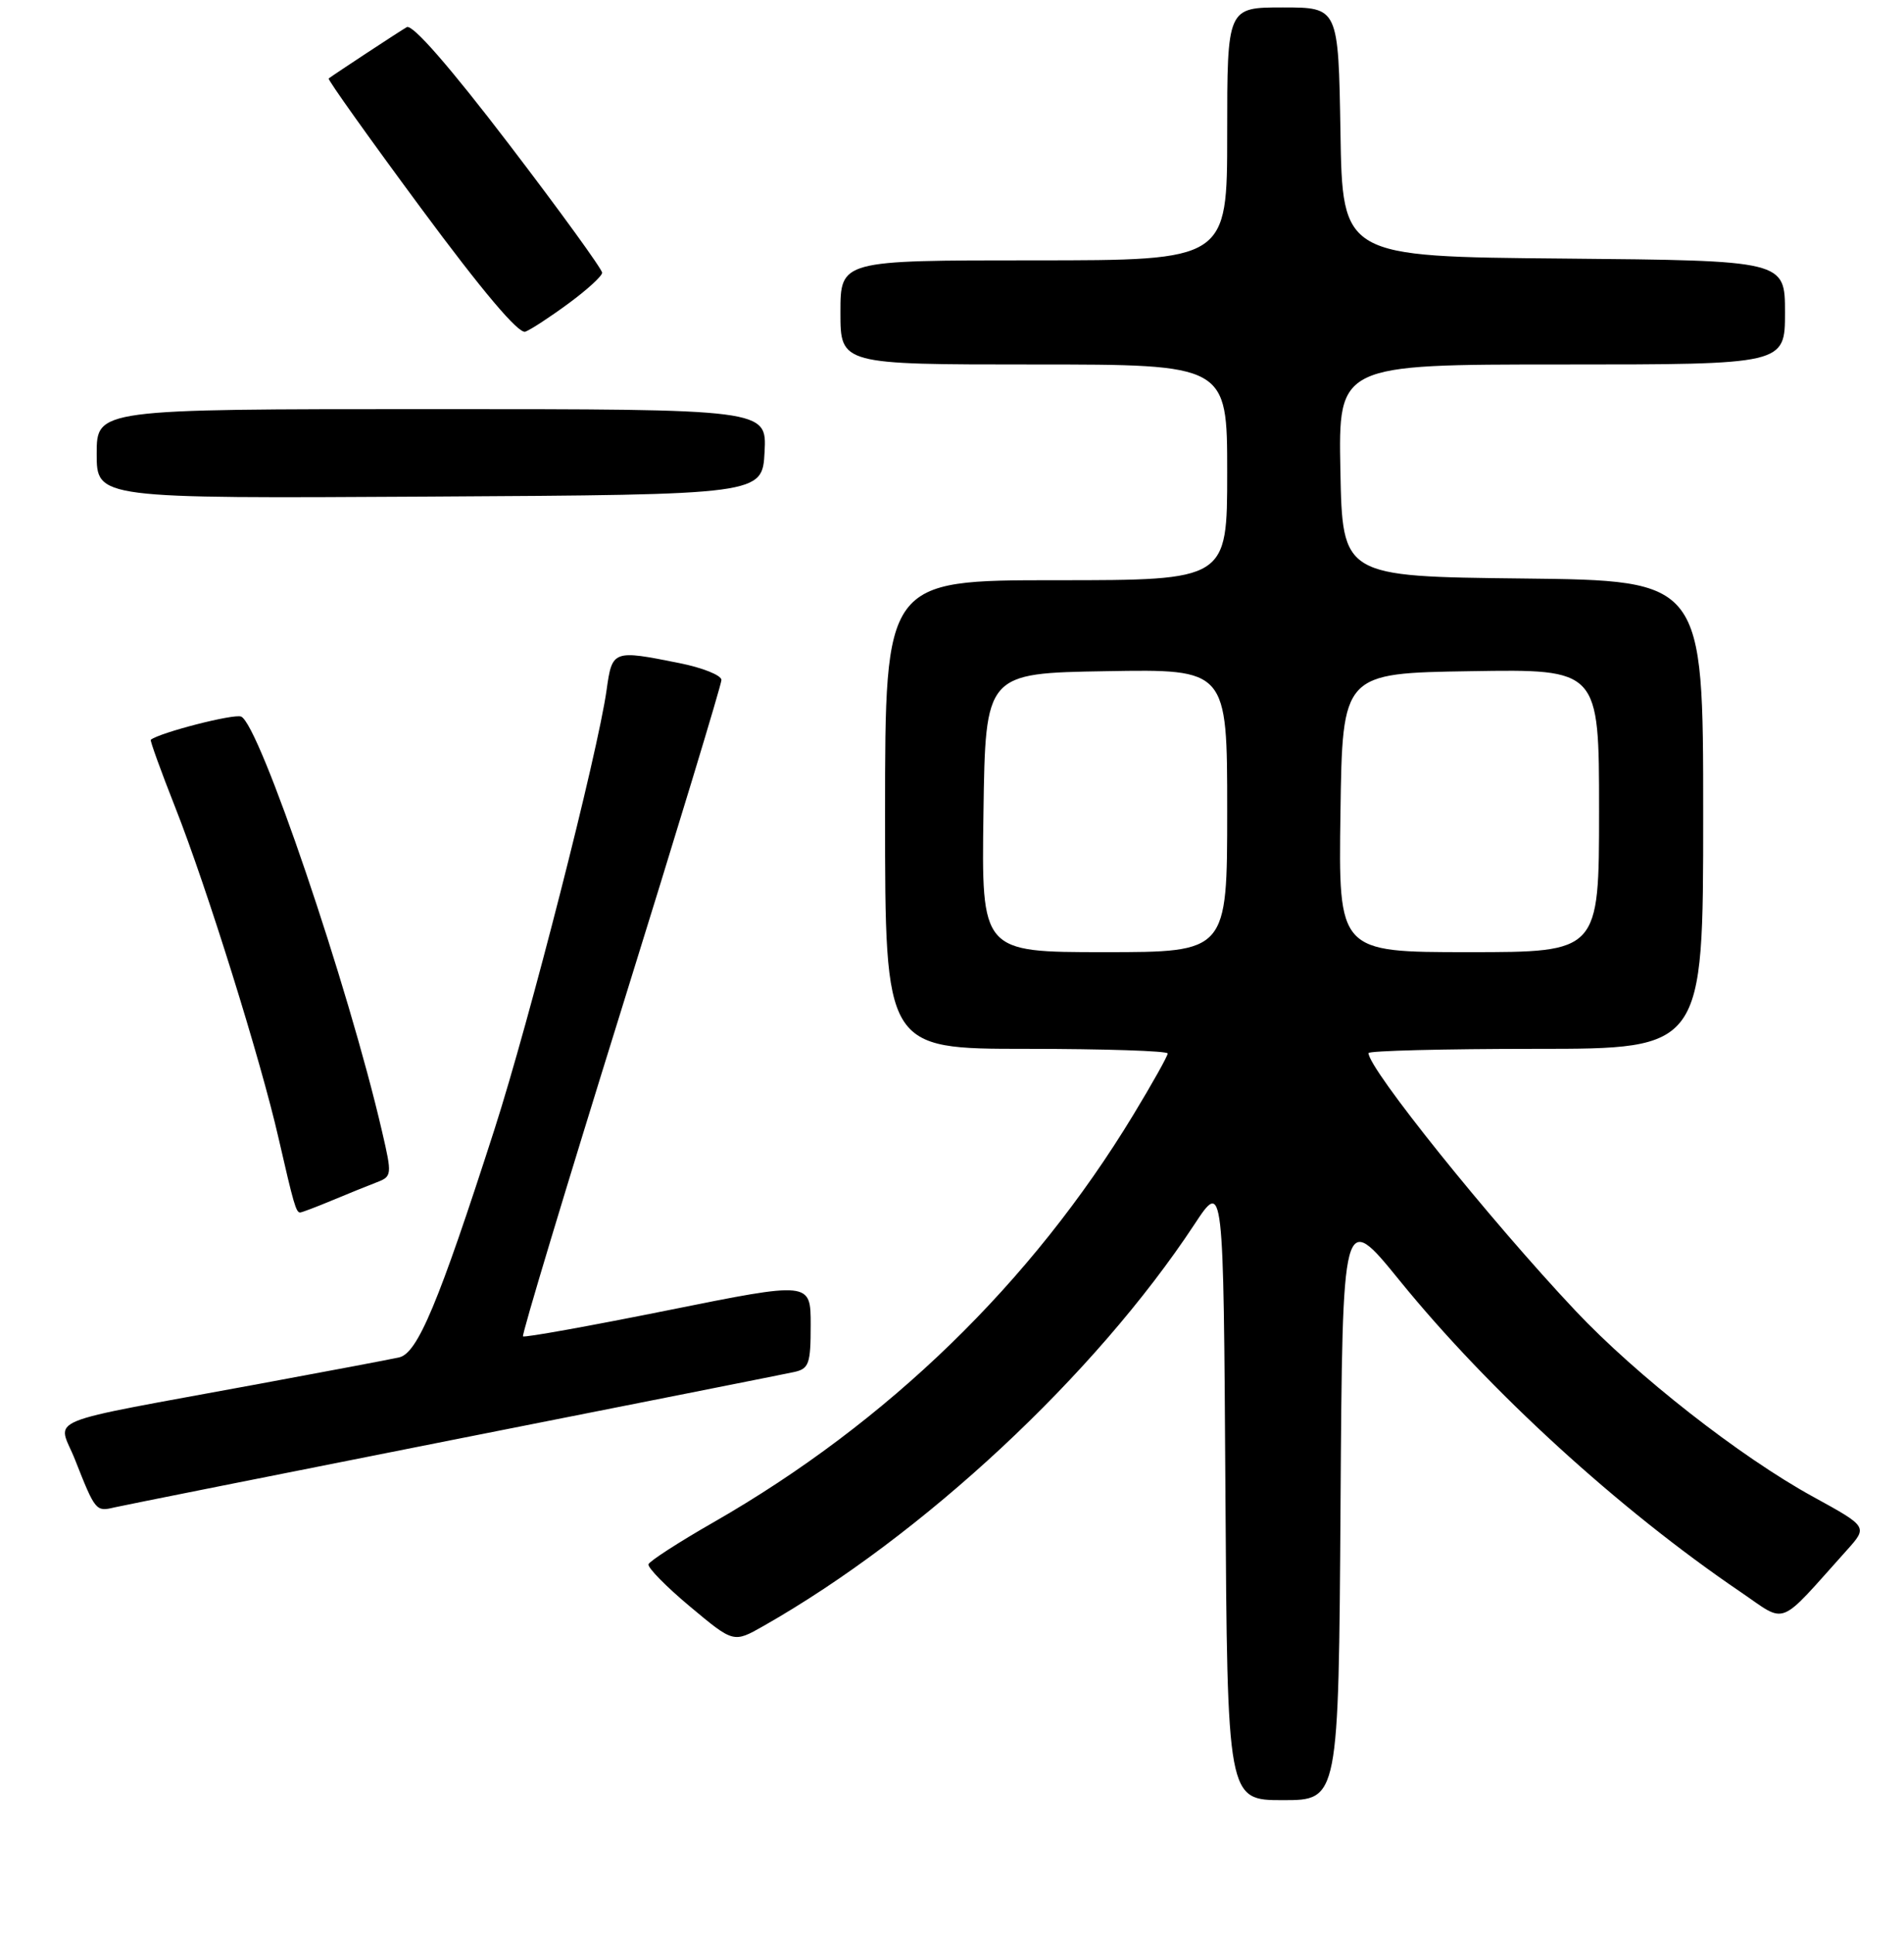 <?xml version="1.0" encoding="UTF-8" standalone="no"?>
<!DOCTYPE svg PUBLIC "-//W3C//DTD SVG 1.1//EN" "http://www.w3.org/Graphics/SVG/1.1/DTD/svg11.dtd" >
<svg xmlns="http://www.w3.org/2000/svg" xmlns:xlink="http://www.w3.org/1999/xlink" version="1.1" viewBox="0 0 256 260">
 <g >
 <path fill="currentColor"
d=" M 180.24 202.34 C 180.50 162.69 180.50 162.69 188.18 172.14 C 200.25 187.00 217.67 202.91 233.99 213.99 C 240.38 218.33 238.85 218.93 248.33 208.38 C 251.13 205.25 251.13 205.25 243.79 201.22 C 233.97 195.84 220.02 184.91 211.81 176.19 C 200.25 163.92 184.00 143.68 184.00 141.57 C 184.00 141.26 194.12 141.00 206.50 141.00 C 229.00 141.00 229.00 141.00 229.00 109.52 C 229.00 78.04 229.00 78.04 204.75 77.77 C 180.50 77.50 180.50 77.50 180.22 63.25 C 179.95 49.00 179.95 49.00 209.97 49.00 C 240.00 49.00 240.00 49.00 240.00 42.01 C 240.00 35.03 240.00 35.03 210.25 34.76 C 180.50 34.50 180.50 34.50 180.23 17.75 C 179.95 1.00 179.95 1.00 172.48 1.00 C 165.00 1.00 165.00 1.00 165.00 18.00 C 165.00 35.00 165.00 35.00 139.00 35.00 C 113.00 35.00 113.00 35.00 113.00 42.00 C 113.00 49.00 113.00 49.00 139.00 49.00 C 165.00 49.00 165.00 49.00 165.00 63.50 C 165.00 78.00 165.00 78.00 142.00 78.00 C 119.00 78.00 119.00 78.00 119.00 109.50 C 119.00 141.00 119.00 141.00 138.00 141.00 C 148.45 141.00 157.00 141.28 157.00 141.62 C 157.00 141.97 154.92 145.68 152.38 149.87 C 138.69 172.45 119.35 191.22 95.98 204.62 C 91.29 207.30 87.34 209.86 87.19 210.29 C 87.05 210.73 89.56 213.29 92.78 215.98 C 98.63 220.87 98.63 220.87 102.63 218.60 C 124.13 206.39 147.24 184.85 160.60 164.59 C 164.50 158.67 164.50 158.67 164.76 200.34 C 165.02 242.00 165.02 242.00 172.50 242.00 C 179.98 242.00 179.98 242.00 180.24 202.34 Z  M 61.00 193.54 C 84.92 188.81 105.51 184.72 106.75 184.45 C 108.77 184.01 109.00 183.37 109.00 178.12 C 109.00 172.28 109.00 172.28 89.83 176.14 C 79.29 178.26 70.51 179.84 70.32 179.65 C 70.13 179.46 76.06 159.79 83.49 135.92 C 90.92 112.06 97.00 92.03 97.00 91.41 C 97.00 90.78 94.45 89.76 91.33 89.14 C 82.42 87.35 82.31 87.39 81.56 92.75 C 80.38 101.21 71.19 137.21 66.46 151.90 C 58.96 175.19 56.14 181.94 53.66 182.48 C 52.47 182.75 44.08 184.33 35.00 186.01 C 4.74 191.61 7.78 190.36 10.10 196.26 C 12.81 203.13 12.90 203.24 15.36 202.65 C 16.54 202.38 37.08 198.28 61.00 193.54 Z  M 44.63 161.38 C 46.76 160.49 49.46 159.40 50.63 158.95 C 52.70 158.16 52.73 157.97 51.37 152.12 C 46.86 132.60 34.85 97.26 32.41 96.33 C 31.39 95.94 21.53 98.47 20.27 99.45 C 20.15 99.54 21.63 103.65 23.57 108.56 C 27.79 119.25 35.08 142.57 37.45 153.00 C 39.48 161.86 39.80 163.00 40.35 163.00 C 40.57 163.00 42.50 162.27 44.63 161.38 Z  M 102.80 60.75 C 103.10 55.00 103.10 55.00 58.05 55.00 C 13.00 55.00 13.00 55.00 13.00 61.01 C 13.00 67.02 13.00 67.02 57.75 66.76 C 102.50 66.50 102.50 66.50 102.80 60.75 Z  M 76.46 40.78 C 78.91 38.98 80.94 37.13 80.96 36.67 C 80.98 36.22 75.35 28.44 68.44 19.40 C 60.44 8.93 55.45 3.21 54.69 3.65 C 53.67 4.24 45.08 9.89 44.19 10.55 C 44.02 10.68 49.60 18.51 56.58 27.95 C 64.87 39.16 69.74 44.93 70.64 44.59 C 71.39 44.30 74.01 42.59 76.46 40.78 Z  M 132.23 109.25 C 132.50 90.50 132.50 90.50 148.75 90.23 C 165.00 89.95 165.00 89.95 165.00 108.98 C 165.00 128.00 165.00 128.00 148.48 128.00 C 131.96 128.00 131.96 128.00 132.23 109.25 Z  M 180.23 109.25 C 180.50 90.50 180.50 90.50 197.75 90.23 C 215.00 89.95 215.00 89.95 215.00 108.98 C 215.00 128.00 215.00 128.00 197.48 128.00 C 179.96 128.00 179.96 128.00 180.23 109.25 Z "/>
</g>
</svg>